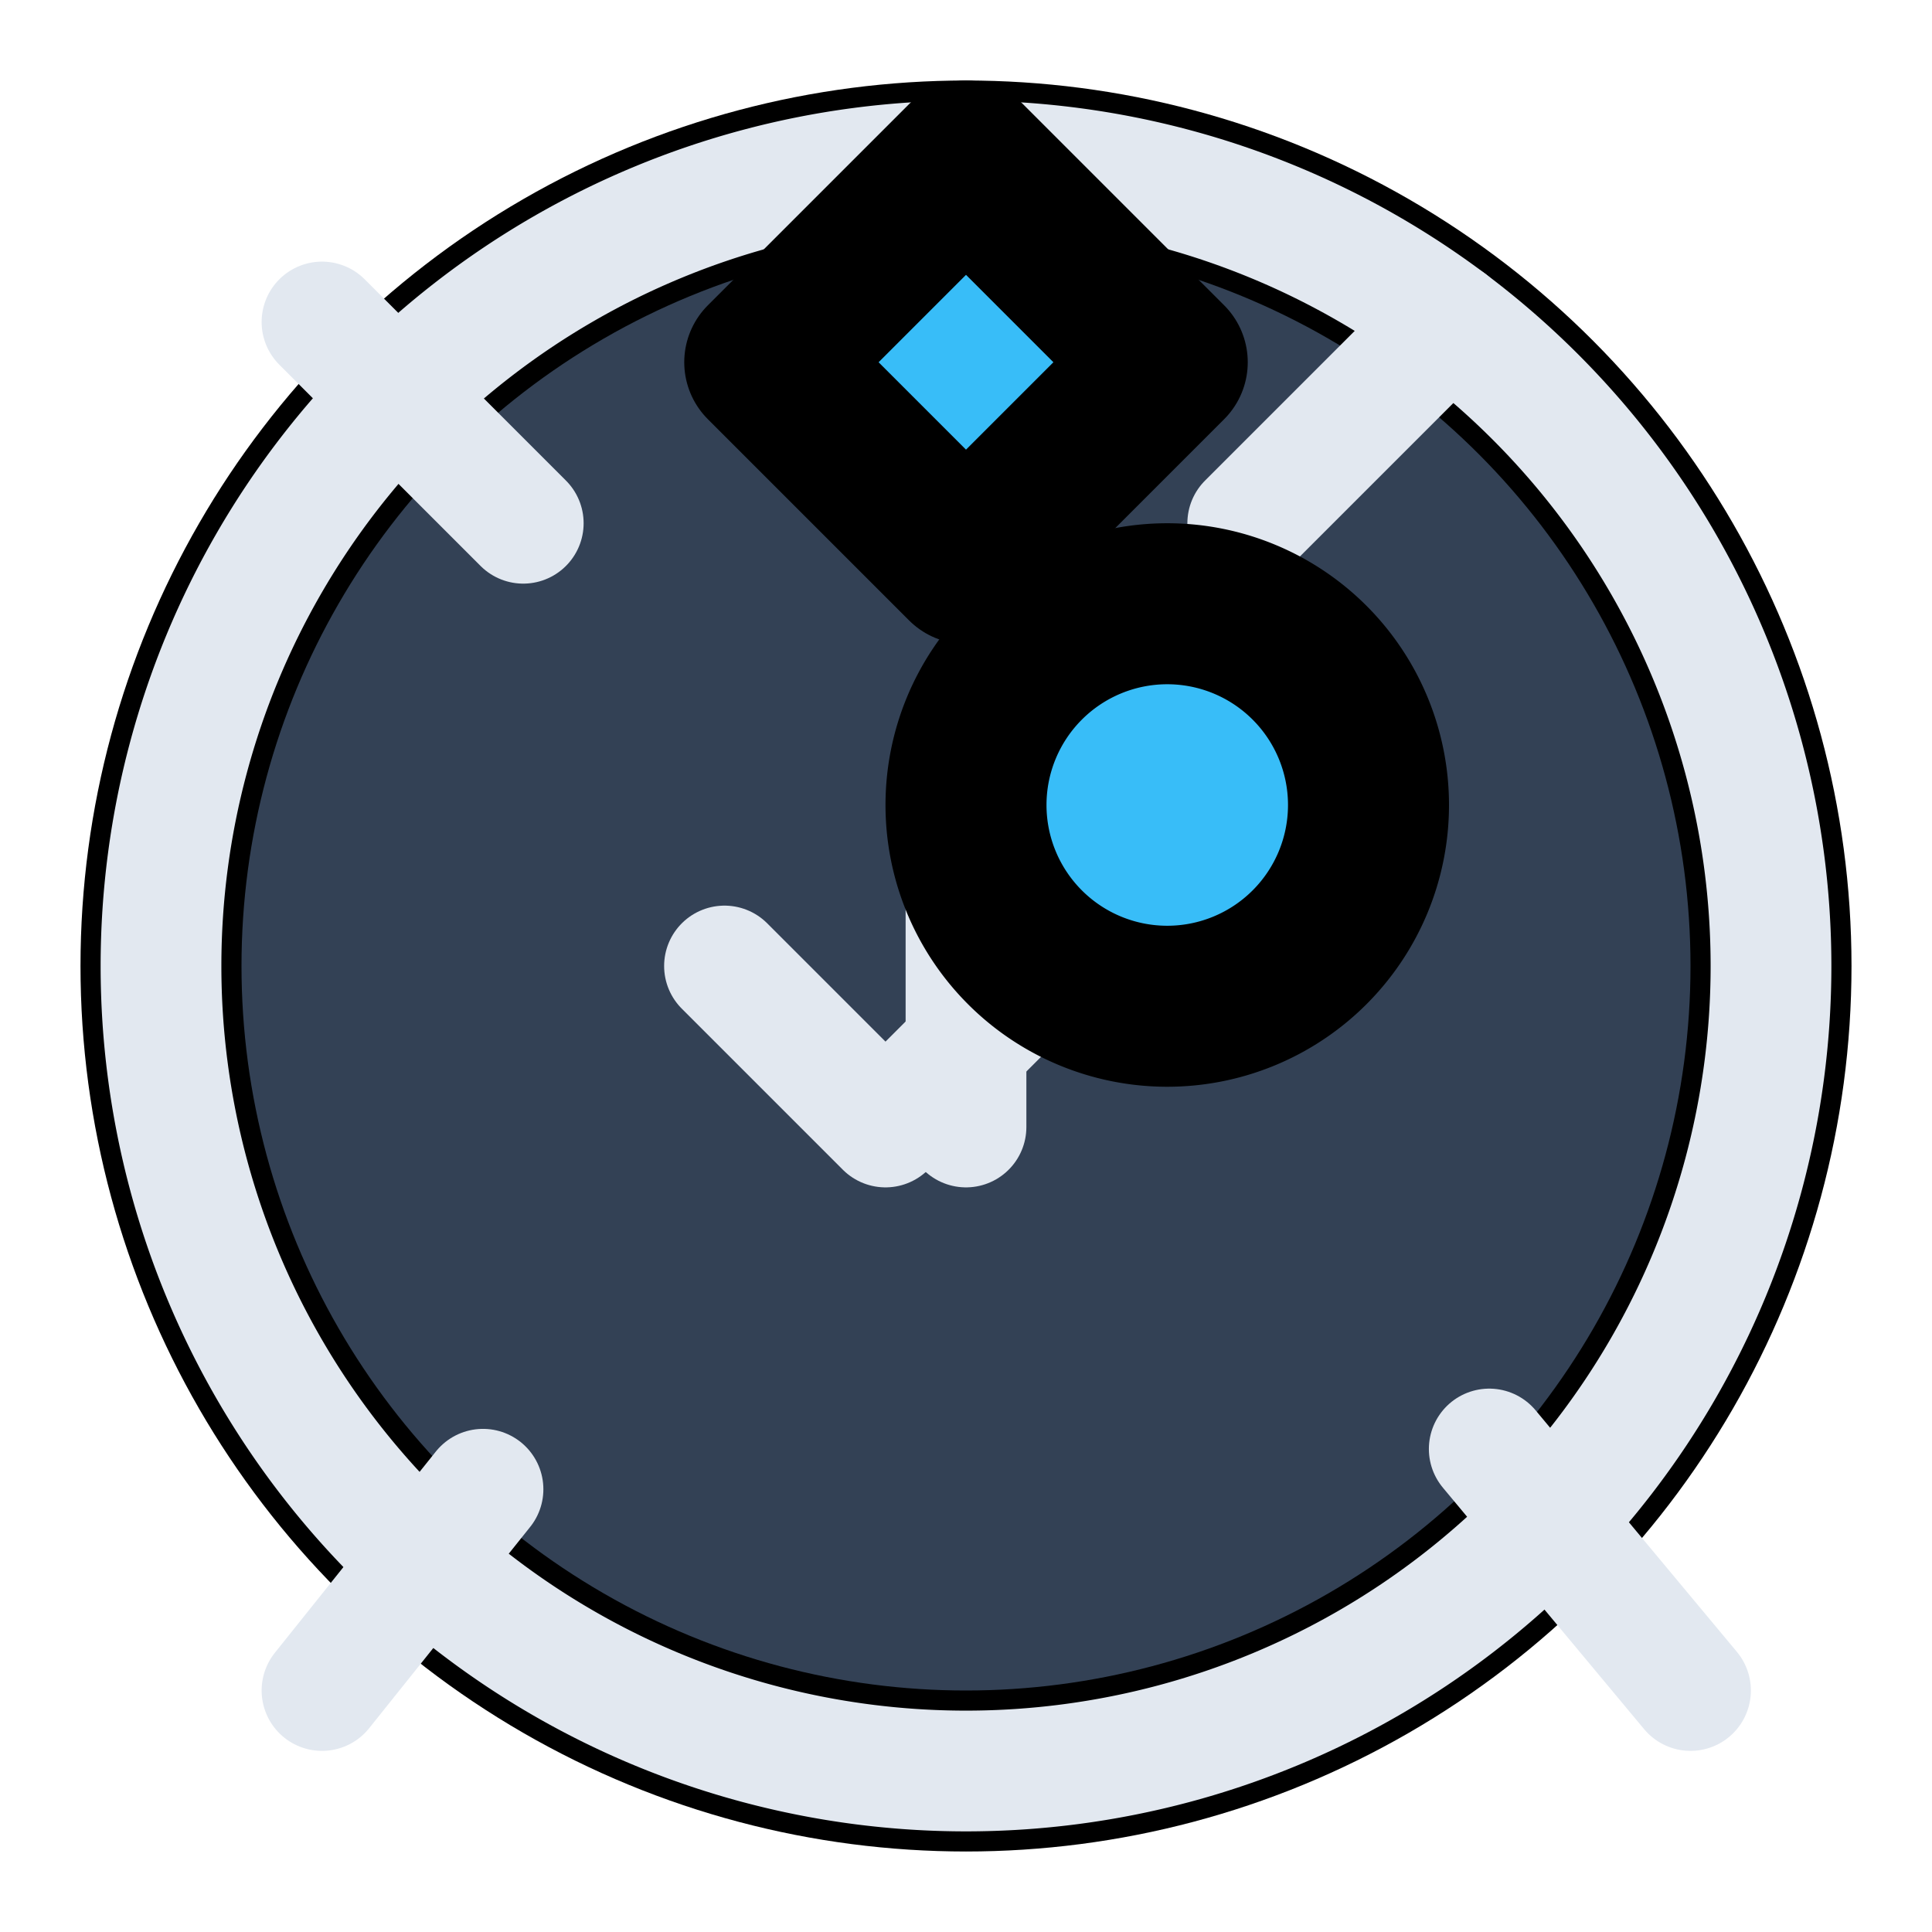 <svg xmlns="http://www.w3.org/2000/svg" viewBox="0 0 24 24" fill="none" stroke="currentColor" stroke-width="2" stroke-linecap="round" stroke-linejoin="round" class="lucide lucide-bike-wrench">
    <circle cx="12" cy="12" r="10" fill="#334155"/>
    <path d="M12 2a10 10 0 0 0-10 10 10 10 0 0 0 10 10 10 10 0 0 0 10-10A10 10 0 0 0 12 2z" stroke="#e2e8f0" stroke-width="1.5"/>
    <path d="m9 12 2 2 2-2" stroke="#e2e8f0" stroke-width="1.5"/>
    <path d="M12 14V9" stroke="#e2e8f0" stroke-width="1.5"/>
    <path d="M15.5 6.5 18 4" stroke="#e2e8f0" stroke-width="1.5"/>
    <path d="M6 18.5 4 21" stroke="#e2e8f0" stroke-width="1.5"/>
    <path d="M18.5 18 21 21" stroke="#e2e8f0" stroke-width="1.5"/>
    <path d="M4 4 6.5 6.5" stroke="#e2e8f0" stroke-width="1.5"/>
    <path d="M14.5 4.5 12 7l-2.5-2.5L12 2l2.5 2.5z" fill="#38bdf8"/>
    <path d="M17 10a2.5 2.5 0 1 1-5 0 2.5 2.5 0 0 1 5 0z" fill="#38bdf8"/>
</svg>

